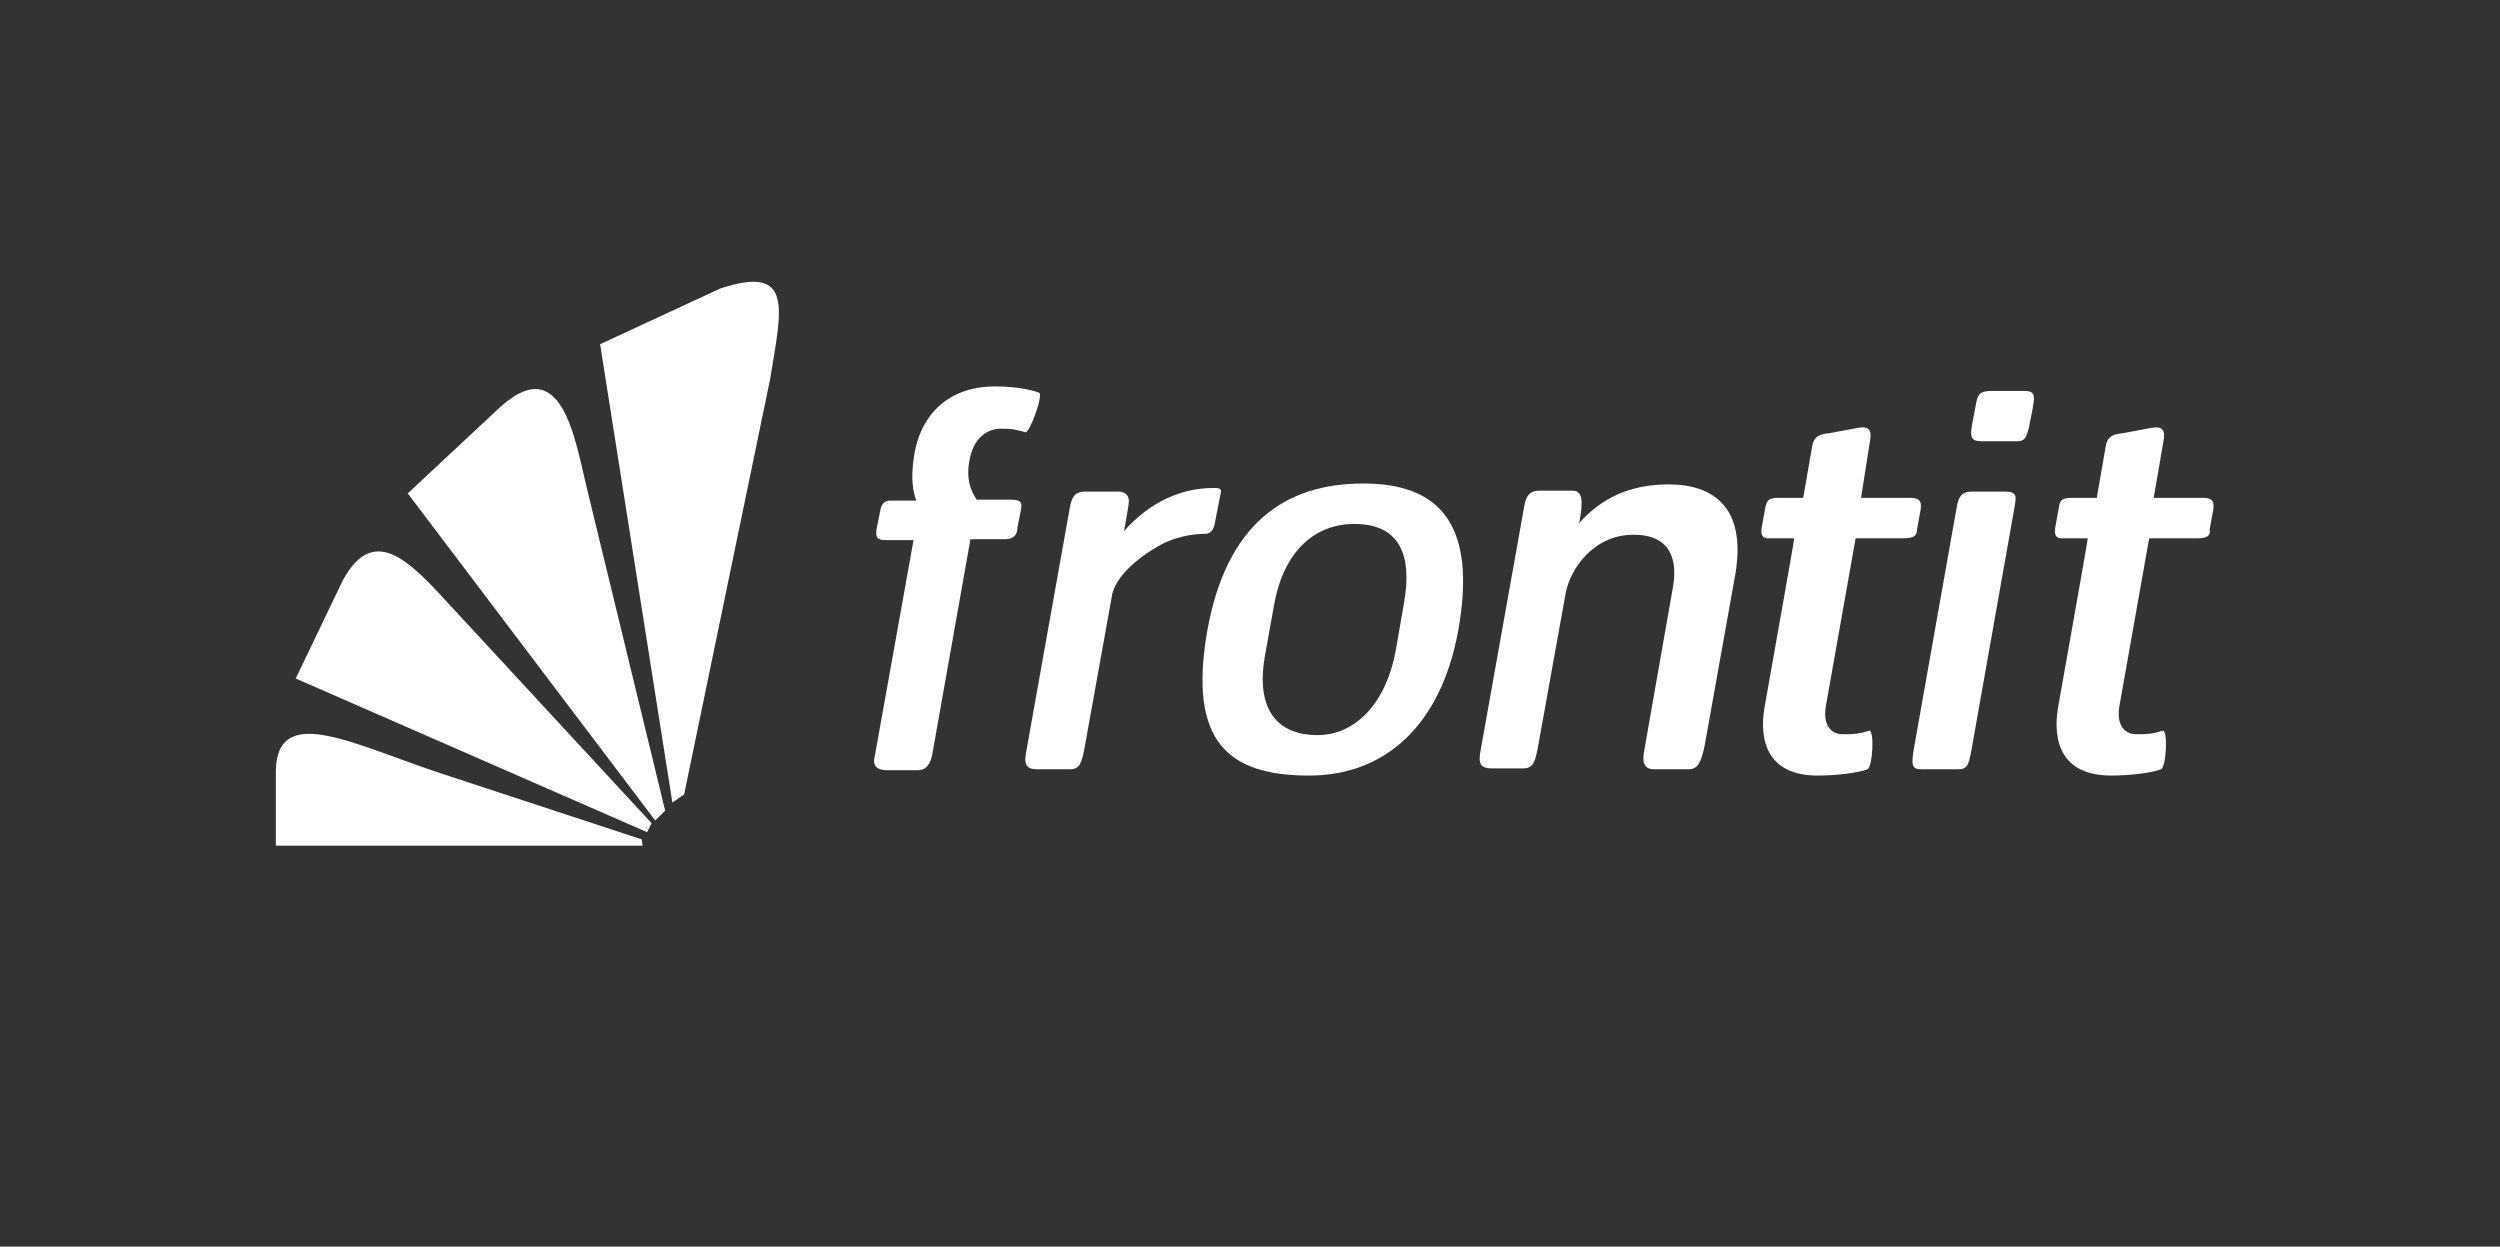 <svg width="365" height="182" viewBox="0 0 365 182" fill="none" xmlns="http://www.w3.org/2000/svg">
<rect x="0" y="0" width="365" height="182" fill="#333333" stroke="none"/>
<path d="M146.696 78.726H141.685L136.146 109.952C135.882 111.527 135.223 112.445 134.036 112.445H129.421C128.234 112.445 127.311 111.92 127.706 110.477L133.377 78.857H129.421C127.97 78.857 127.838 78.463 127.97 77.282L128.497 74.658C128.629 73.609 129.157 73.084 129.948 73.084C129.948 73.084 133.113 73.084 133.772 73.084C133.377 71.903 132.849 70.066 133.509 66.261C134.3 61.276 137.86 56.421 145.245 56.421C148.542 56.421 150.652 56.946 151.707 57.339C152.366 57.602 150.388 63.112 149.729 63.112C148.278 62.719 147.883 62.587 146.168 62.587C144.058 62.587 142.08 64.031 141.553 67.18C141.025 69.804 141.685 71.641 142.608 72.953H147.619C149.201 72.953 149.201 73.478 149.069 74.396L148.542 77.02C148.542 77.939 148.146 78.726 146.696 78.726Z" fill="white"/>
<path d="M177.291 76.758C177.027 77.545 176.631 77.939 175.972 77.939C173.862 77.939 171.488 78.463 169.51 79.513C165.686 81.612 162.916 84.368 162.389 86.729L158.301 109.428C157.905 111.396 157.642 112.314 156.191 112.314H151.444C149.729 112.314 149.466 111.527 149.861 109.559L156.191 74.134C156.455 72.69 156.85 71.772 158.433 71.772H163.312C164.235 71.772 165.026 72.297 164.763 73.74C164.631 74.658 164.367 76.102 164.103 77.545C167.928 73.215 172.543 71.247 177.159 71.247C177.818 71.247 178.477 71.247 178.214 72.034L177.291 76.758Z" fill="white"/>
<path d="M191.137 113.232C179.4 113.232 173.466 108.378 176.236 92.24C179.005 76.495 187.577 70.591 199.049 70.591C210.258 70.591 215.665 76.626 212.896 92.108C210.39 105.754 202.346 113.232 191.137 113.232ZM204.984 88.041C206.17 81.35 204.588 76.495 197.731 76.495C192.192 76.495 187.445 80.169 185.994 88.435L184.675 95.782C183.225 104.048 186.917 107.328 192.324 107.328C198.126 107.328 202.478 102.342 203.797 94.864L204.984 88.041Z" fill="white"/>
<path d="M246.523 112.314H241.512C240.193 112.314 239.665 111.527 240.061 109.559L244.281 85.548C244.94 81.481 243.753 78.07 238.479 78.07C232.676 78.07 229.248 83.055 228.588 86.598L224.5 109.296C224.105 111.264 223.841 112.183 222.39 112.183H217.775C216.06 112.183 215.797 111.396 216.192 109.428L222.522 74.002C222.786 72.559 223.181 71.641 224.764 71.641H229.643C230.962 71.641 231.226 72.953 230.566 76.364C233.731 72.821 237.819 70.722 243.622 70.722C250.083 70.722 254.963 74.002 253.38 83.711L248.896 108.772C248.369 111.396 247.841 112.314 246.523 112.314Z" fill="white"/>
<path d="M277.909 78.594H270.92C270.656 80.037 266.963 100.899 266.568 103.129C266.172 105.622 267.095 107.197 269.073 107.197C270.524 107.197 271.315 107.197 272.898 106.672C273.689 106.541 273.425 112.051 272.634 112.314C271.315 112.839 268.15 113.232 265.381 113.232C258.128 113.232 256.809 108.246 257.601 103.392C258.26 99.587 261.82 79.775 261.952 78.594C261.293 78.594 258.128 78.594 258.128 78.594C257.205 78.594 257.073 77.938 257.205 77.02L257.732 74.133C257.996 72.952 258.26 72.69 259.711 72.69H263.271L264.59 65.08C264.854 63.637 265.777 63.374 267.095 63.243L271.315 62.456C272.898 62.194 273.293 62.85 273.03 64.293L271.711 72.69H278.964C280.414 72.69 280.546 73.346 280.414 74.396L279.887 77.282C279.887 78.069 279.623 78.594 277.909 78.594Z" fill="white"/>
<path d="M294.393 64.425H289.381C287.931 64.425 287.535 64.031 287.931 61.932L288.458 59.176C288.722 57.471 289.118 57.077 290.832 57.077H295.579C297.294 57.077 297.03 57.996 296.766 59.701L296.239 62.325C295.843 64.031 295.579 64.425 294.393 64.425ZM285.821 112.314H280.546C279.095 112.314 279.095 111.658 279.359 109.69L285.689 74.003C285.953 72.559 286.348 71.772 287.931 71.772H292.678C294.524 71.772 294.393 72.428 294.129 74.003L287.799 109.69C287.403 111.658 287.272 112.314 285.821 112.314Z" fill="white"/>
<path d="M320.767 78.594H313.778C313.514 80.037 309.822 100.899 309.426 103.129C309.031 105.622 309.954 107.197 311.932 107.197C313.382 107.197 314.174 107.197 315.756 106.672C316.547 106.541 316.284 112.051 315.492 112.314C314.174 112.839 311.009 113.232 308.239 113.232C300.986 113.232 299.668 108.246 300.459 103.392C301.118 99.587 304.679 79.775 304.811 78.594C304.151 78.594 300.986 78.594 300.986 78.594C300.063 78.594 299.931 77.938 300.063 77.02L300.591 74.133C300.723 72.952 301.118 72.69 302.569 72.69H306.129L307.448 65.08C307.712 63.637 308.635 63.374 309.954 63.243L314.174 62.456C315.756 62.194 316.152 62.85 315.888 64.293L314.437 72.69H321.69C323.141 72.69 323.273 73.346 323.141 74.396L322.613 77.282C322.745 78.069 322.482 78.594 320.767 78.594Z" fill="white"/>
<path d="M98.167 117.169L99.881 115.988L112.409 55.502C114.123 45.006 115.97 38.577 105.156 42.12L87.617 50.254L98.167 117.169Z" fill="white"/>
<path d="M95.662 119.793L97.112 118.35L85.771 71.641C83.925 64.162 82.079 50.517 72.32 60.095L59.529 72.034L95.662 119.793Z" fill="white"/>
<path d="M94.475 121.498L95.134 120.186L66.254 88.96C60.32 82.531 54.782 75.97 50.034 84.761L43.177 99.062L94.475 121.498Z" fill="white"/>
<path d="M93.815 123.466L93.683 122.548L64.54 112.97C51.748 108.771 40.407 102.474 40.275 112.576V123.466H93.815Z" fill="white"/>
</svg>
